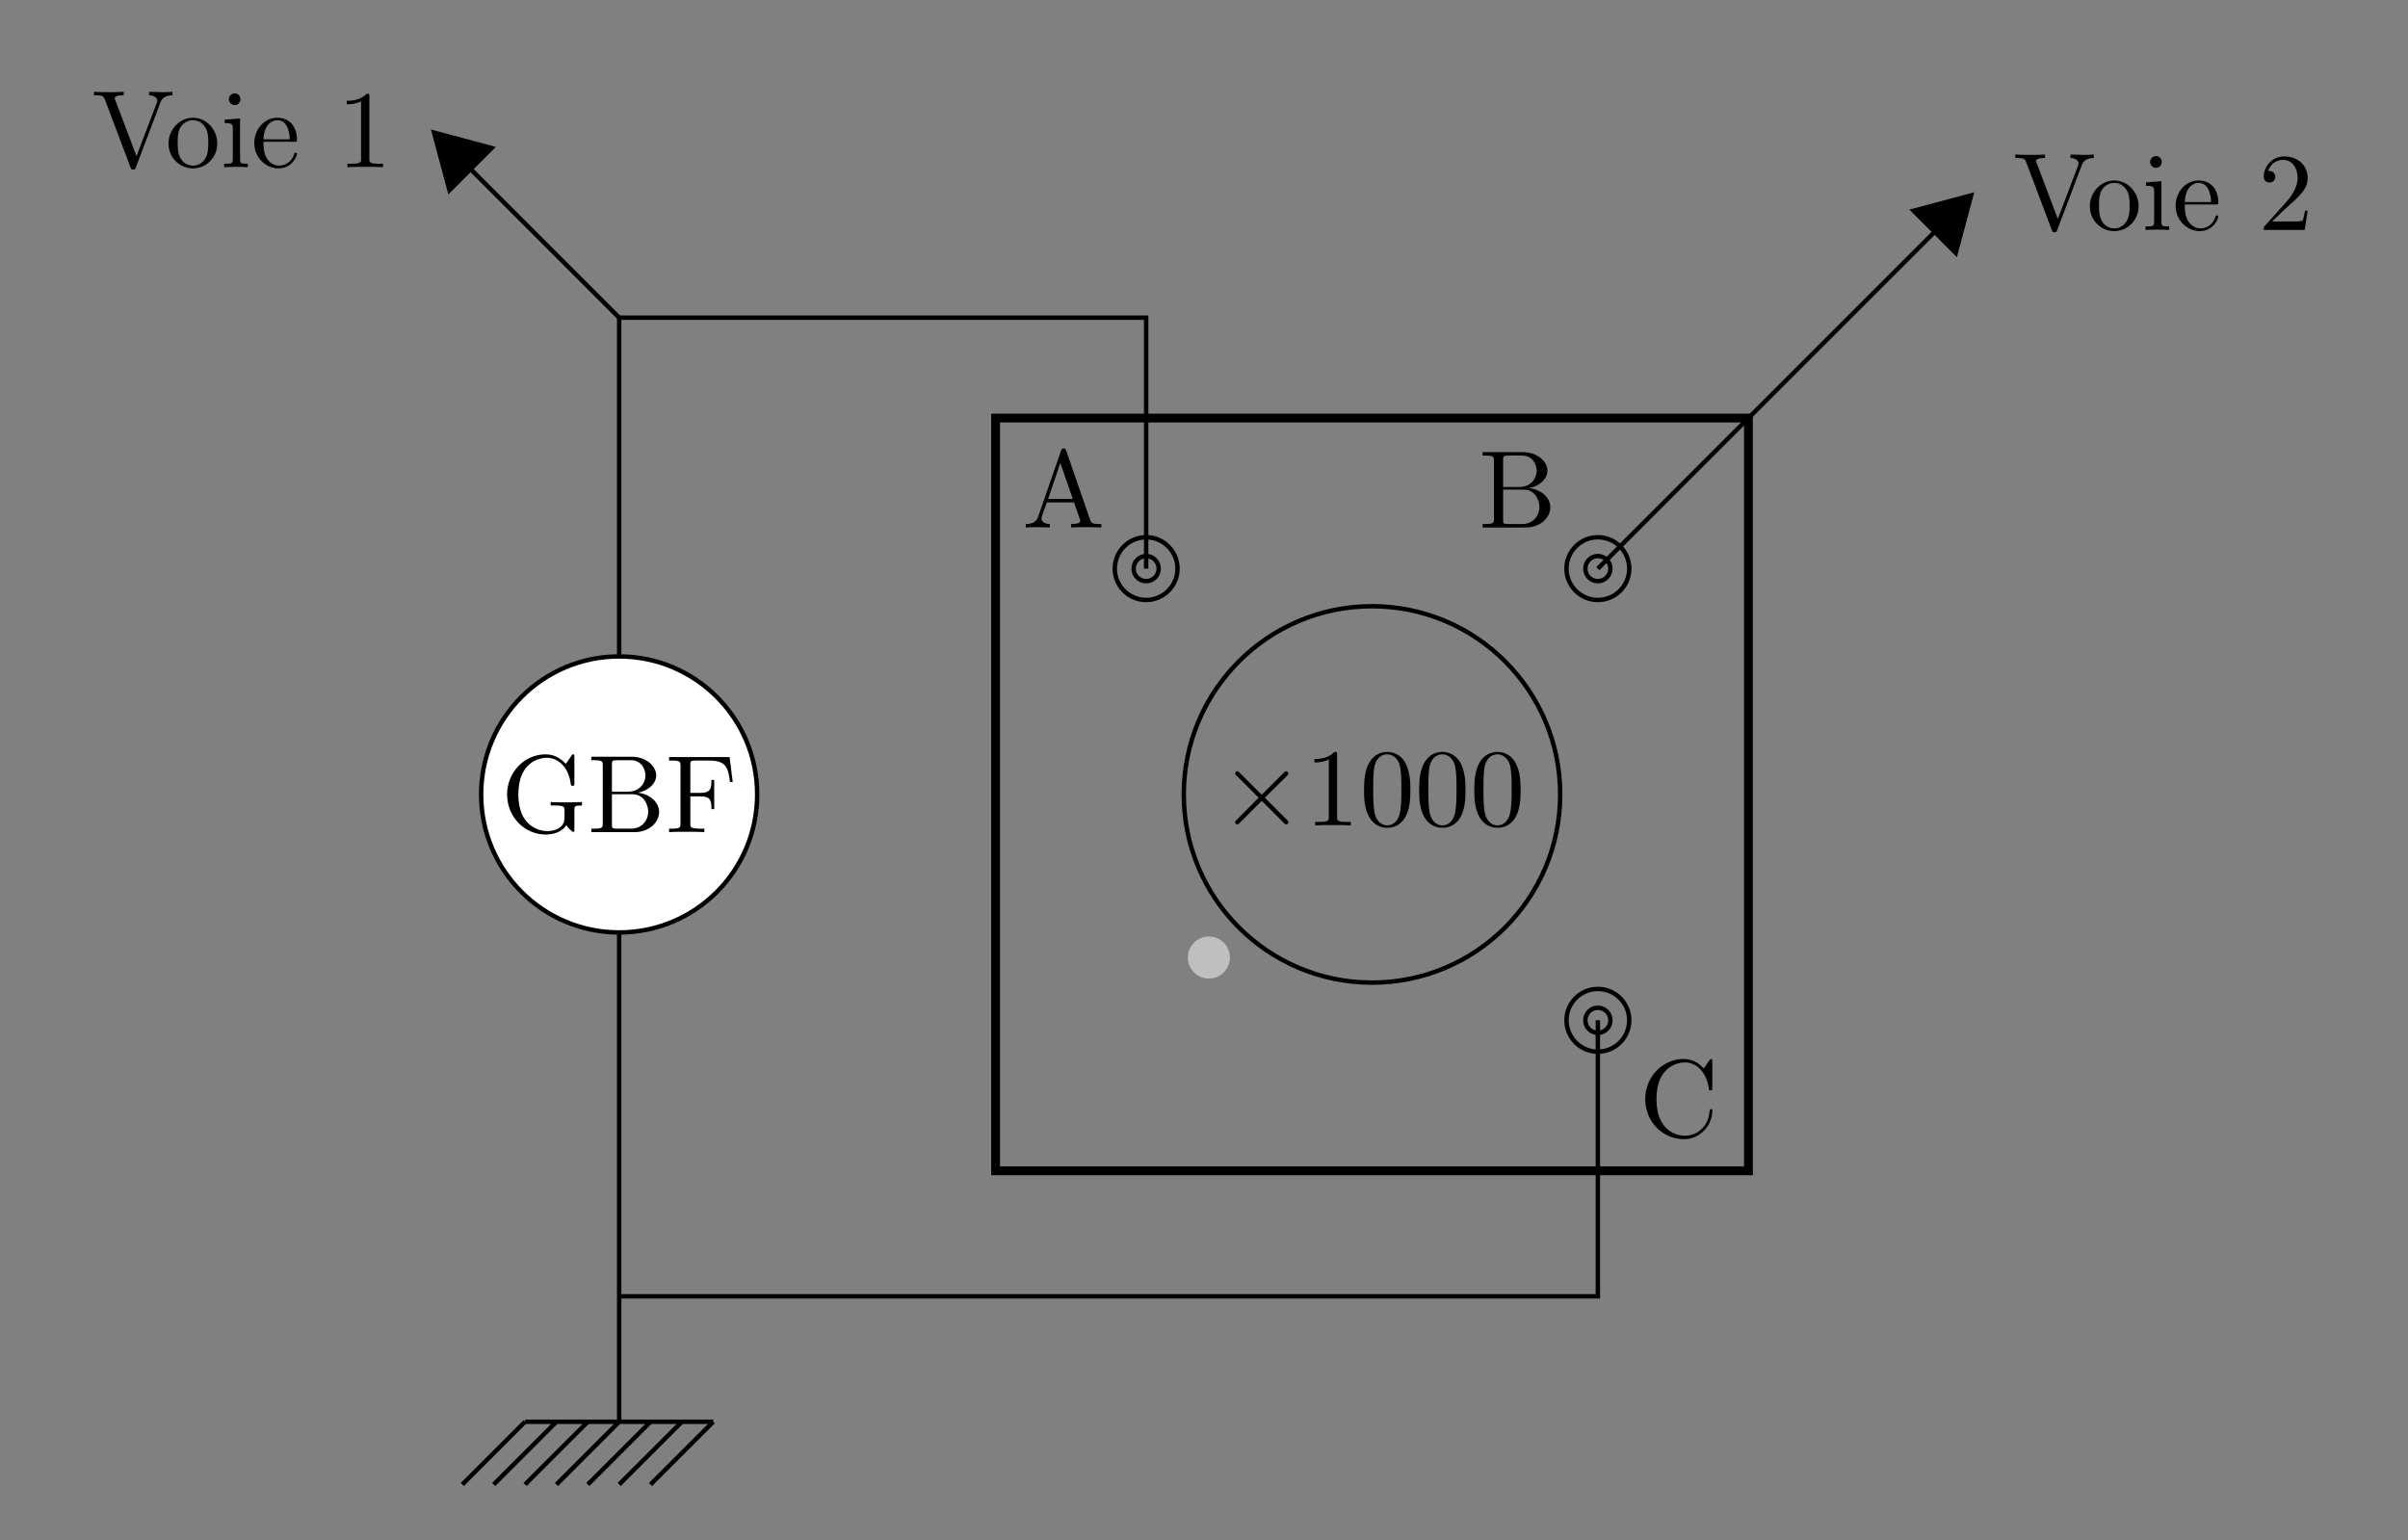 <?xml version="1.0" encoding="UTF-8"?>
<!-- Converted by misc2svg (http://www.network-science.de/tools/misc2svg/) -->
<svg xmlns="http://www.w3.org/2000/svg" xmlns:xlink="http://www.w3.org/1999/xlink" width="272pt" height="174pt" viewBox="0 0 272 174" version="1.1">
<rect x="0" y="0" width="272" height="174" fill="#808080" stroke="none"/>
<g id="misc2svg">
<path style="fill:none;stroke-width:0.399;stroke-linecap:butt;stroke-linejoin:miter;stroke:rgb(0%,0%,0%);stroke-opacity:1;stroke-miterlimit:10;" d="M 0 -11.339 L 0 32.88 " transform="matrix(1.25,0,0,-1.25,69.938,132.268)"/>
<path style="fill-rule:nonzero;fill:rgb(100%,100%,100%);fill-opacity:1;stroke-width:0.399;stroke-linecap:butt;stroke-linejoin:miter;stroke:rgb(0%,0%,0%);stroke-opacity:1;stroke-miterlimit:10;" d="M 12.472 34.017 C 12.472 40.905 6.891 46.489 0 46.489 C -6.888 46.489 -12.472 40.905 -12.472 34.017 C -12.472 27.127 -6.888 21.545 0 21.545 C 6.891 21.545 12.472 27.127 12.472 34.017 Z M 12.472 34.017 " transform="matrix(1.25,0,0,-1.25,69.938,132.268)"/>
<path style=" stroke:none;fill-rule:nonzero;fill:rgb(0%,0%,0%);fill-opacity:1;" d="M 63.961 93.223 C 64.137 93.496 64.625 93.984 64.762 93.984 C 64.879 93.984 64.879 93.887 64.879 93.711 L 64.879 91.543 C 64.879 91.055 64.918 90.996 65.738 90.996 L 65.738 90.605 C 65.27 90.605 64.586 90.645 64.215 90.645 C 63.727 90.645 62.652 90.645 62.203 90.605 L 62.203 90.996 L 62.613 90.996 C 63.727 90.996 63.766 91.133 63.766 91.582 L 63.766 92.383 C 63.766 93.789 62.184 93.887 61.832 93.887 C 61.031 93.887 58.551 93.457 58.551 89.746 C 58.551 86.016 61.012 85.605 61.754 85.605 C 63.102 85.605 64.234 86.719 64.469 88.555 C 64.508 88.73 64.508 88.77 64.684 88.77 C 64.879 88.77 64.879 88.73 64.879 88.477 L 64.879 85.527 C 64.879 85.312 64.879 85.215 64.742 85.215 C 64.684 85.215 64.645 85.215 64.547 85.371 L 63.922 86.289 C 63.512 85.898 62.848 85.215 61.617 85.215 C 59.293 85.215 57.281 87.188 57.281 89.746 C 57.281 92.305 59.273 94.277 61.637 94.277 C 62.555 94.277 63.551 93.945 63.961 93.223 Z M 63.961 93.223 "/>
<path style=" stroke:none;fill-rule:nonzero;fill:rgb(0%,0%,0%);fill-opacity:1;" d="M 69.121 89.434 L 69.121 86.387 C 69.121 85.957 69.141 85.879 69.727 85.879 L 71.27 85.879 C 72.48 85.879 72.91 86.934 72.91 87.598 C 72.91 88.398 72.305 89.434 70.918 89.434 L 69.121 89.434 Z M 72.051 89.551 C 73.262 89.316 74.121 88.516 74.121 87.598 C 74.121 86.523 72.969 85.488 71.348 85.488 L 66.797 85.488 L 66.797 85.879 L 67.09 85.879 C 68.047 85.879 68.086 86.016 68.086 86.465 L 68.086 93.027 C 68.086 93.477 68.047 93.613 67.09 93.613 L 66.797 93.613 L 66.797 94.004 L 71.68 94.004 C 73.34 94.004 74.453 92.891 74.453 91.719 C 74.453 90.645 73.438 89.707 72.051 89.551 Z M 71.289 93.613 L 69.727 93.613 C 69.141 93.613 69.121 93.535 69.121 93.125 L 69.121 89.727 L 71.465 89.727 C 72.695 89.727 73.223 90.879 73.223 91.719 C 73.223 92.598 72.559 93.613 71.289 93.613 Z M 71.289 93.613 "/>
<path style=" stroke:none;fill-rule:nonzero;fill:rgb(0%,0%,0%);fill-opacity:1;" d="M 82.414 85.527 L 75.578 85.527 L 75.578 85.918 L 75.871 85.918 C 76.828 85.918 76.867 86.055 76.867 86.504 L 76.867 93.027 C 76.867 93.477 76.828 93.613 75.871 93.613 L 75.578 93.613 L 75.578 94.004 C 76.008 93.965 76.984 93.965 77.473 93.965 C 77.98 93.965 79.113 93.965 79.562 94.004 L 79.562 93.613 L 79.152 93.613 C 77.98 93.613 77.98 93.457 77.98 93.027 L 77.98 89.961 L 79.035 89.961 C 80.246 89.961 80.363 90.352 80.363 91.406 L 80.676 91.406 L 80.676 88.105 L 80.363 88.105 C 80.363 89.16 80.246 89.57 79.035 89.57 L 77.98 89.57 L 77.98 86.406 C 77.98 85.996 78 85.918 78.586 85.918 L 80.07 85.918 C 81.945 85.918 82.258 86.621 82.453 88.34 L 82.766 88.34 L 82.414 85.527 Z M 82.414 85.527 "/>
<path style="fill:none;stroke-width:0.399;stroke-linecap:butt;stroke-linejoin:miter;stroke:rgb(0%,0%,0%);stroke-opacity:1;stroke-miterlimit:10;" d="M 0 46.489 L 0 77.105 L 47.622 77.105 L 47.622 54.423 " transform="matrix(1.25,0,0,-1.25,69.938,132.268)"/>
<path style="fill:none;stroke-width:0.399;stroke-linecap:butt;stroke-linejoin:miter;stroke:rgb(0%,0%,0%);stroke-opacity:1;stroke-miterlimit:10;" d="M 0 -11.339 L 88.441 -11.339 L 88.441 13.608 " transform="matrix(1.25,0,0,-1.25,69.938,132.268)"/>
<path style="fill:none;stroke-width:0.399;stroke-linecap:butt;stroke-linejoin:miter;stroke:rgb(0%,0%,0%);stroke-opacity:1;stroke-miterlimit:10;" d="M 0 77.105 L -16.516 93.62 " transform="matrix(1.25,0,0,-1.25,69.938,132.268)"/>
<path style="fill-rule:nonzero;fill:rgb(0%,0%,0%);fill-opacity:1;stroke-width:0.399;stroke-linecap:butt;stroke-linejoin:miter;stroke:rgb(0%,0%,0%);stroke-opacity:1;stroke-miterlimit:10;" d="M -4.363 2.69 L 0.301 0 L -4.361 -2.691 L -4.363 2.69 Z M -4.363 2.69 " transform="matrix(-0.884,-0.884,-0.884,0.884,49.294,15.246)"/>
<path style=" stroke:none;fill-rule:nonzero;fill:rgb(0%,0%,0%);fill-opacity:1;" d="M 18.113 11.602 C 18.289 11.133 18.621 10.781 19.48 10.762 L 19.48 10.371 C 19.09 10.41 18.582 10.41 18.27 10.41 C 17.898 10.41 17.176 10.391 16.844 10.371 L 16.844 10.762 C 17.488 10.781 17.762 11.094 17.762 11.387 C 17.762 11.484 17.723 11.562 17.703 11.641 L 15.418 17.637 L 13.035 11.348 C 12.957 11.172 12.957 11.152 12.957 11.133 C 12.957 10.762 13.66 10.762 13.973 10.762 L 13.973 10.371 C 13.523 10.41 12.664 10.41 12.195 10.41 C 11.609 10.41 11.062 10.391 10.613 10.371 L 10.613 10.762 C 11.434 10.762 11.668 10.762 11.844 11.23 L 14.734 18.887 C 14.812 19.121 14.871 19.16 15.047 19.16 C 15.242 19.16 15.281 19.102 15.34 18.926 L 18.113 11.602 Z M 18.113 11.602 "/>
<path style=" stroke:none;fill-rule:nonzero;fill:rgb(0%,0%,0%);fill-opacity:1;" d="M 24.543 16.211 C 24.543 14.629 23.312 13.301 21.809 13.301 C 20.246 13.301 19.035 14.668 19.035 16.211 C 19.035 17.832 20.324 19.023 21.789 19.023 C 23.293 19.023 24.543 17.793 24.543 16.211 Z M 21.809 18.711 C 21.262 18.711 20.715 18.457 20.383 17.871 C 20.07 17.324 20.07 16.562 20.07 16.113 C 20.07 15.625 20.07 14.961 20.363 14.414 C 20.695 13.848 21.281 13.574 21.789 13.574 C 22.336 13.574 22.863 13.848 23.195 14.395 C 23.527 14.922 23.527 15.645 23.527 16.113 C 23.527 16.562 23.527 17.246 23.254 17.793 C 22.961 18.359 22.414 18.711 21.809 18.711 Z M 21.809 18.711 "/>
<path style=" stroke:none;fill-rule:nonzero;fill:rgb(0%,0%,0%);fill-opacity:1;" d="M 27.117 13.379 L 25.379 13.516 L 25.379 13.906 C 26.18 13.906 26.297 13.984 26.297 14.59 L 26.297 17.949 C 26.297 18.496 26.16 18.496 25.32 18.496 L 25.32 18.887 C 25.711 18.867 26.395 18.848 26.688 18.848 C 27.137 18.848 27.566 18.867 27.996 18.887 L 27.996 18.496 C 27.156 18.496 27.117 18.438 27.117 17.949 L 27.117 13.379 Z M 27.156 11.211 C 27.156 10.82 26.863 10.547 26.512 10.547 C 26.121 10.547 25.848 10.879 25.848 11.211 C 25.848 11.543 26.121 11.875 26.512 11.875 C 26.863 11.875 27.156 11.602 27.156 11.211 Z M 27.156 11.211 "/>
<path style=" stroke:none;fill-rule:nonzero;fill:rgb(0%,0%,0%);fill-opacity:1;" d="M 29.758 15.742 C 29.836 13.887 30.891 13.574 31.32 13.574 C 32.59 13.574 32.727 15.254 32.727 15.742 L 29.758 15.742 Z M 29.758 16.016 L 33.234 16.016 C 33.508 16.016 33.547 16.016 33.547 15.742 C 33.547 14.512 32.863 13.301 31.32 13.301 C 29.875 13.301 28.723 14.59 28.723 16.152 C 28.723 17.812 30.031 19.023 31.457 19.023 C 32.98 19.023 33.547 17.637 33.547 17.402 C 33.547 17.285 33.449 17.246 33.371 17.246 C 33.273 17.246 33.234 17.324 33.215 17.422 C 32.785 18.711 31.652 18.711 31.535 18.711 C 30.91 18.711 30.422 18.34 30.129 17.871 C 29.758 17.285 29.758 16.465 29.758 16.016 Z M 29.758 16.016 "/>
<path style=" stroke:none;fill-rule:nonzero;fill:rgb(0%,0%,0%);fill-opacity:1;" d="M 41.723 10.918 C 41.723 10.605 41.723 10.586 41.43 10.586 C 40.648 11.387 39.555 11.387 39.164 11.387 L 39.164 11.777 C 39.418 11.777 40.141 11.777 40.785 11.445 L 40.785 17.91 C 40.785 18.359 40.746 18.496 39.633 18.496 L 39.242 18.496 L 39.242 18.887 C 39.672 18.848 40.746 18.848 41.254 18.848 C 41.742 18.848 42.836 18.848 43.266 18.887 L 43.266 18.496 L 42.875 18.496 C 41.742 18.496 41.723 18.359 41.723 17.91 L 41.723 10.918 Z M 41.723 10.918 "/>
<path style="fill:none;stroke-width:0.399;stroke-linecap:butt;stroke-linejoin:miter;stroke:rgb(0%,0%,0%);stroke-opacity:1;stroke-miterlimit:10;" d="M 0 -11.339 L 0 -22.677 " transform="matrix(1.25,0,0,-1.25,69.938,132.268)"/>
<path style="fill:none;stroke-width:0.399;stroke-linecap:butt;stroke-linejoin:miter;stroke:rgb(0%,0%,0%);stroke-opacity:1;stroke-miterlimit:10;" d="M -8.503 -22.677 L 8.503 -22.677 " transform="matrix(1.25,0,0,-1.25,69.938,132.268)"/>
<path style="fill:none;stroke-width:0.399;stroke-linecap:butt;stroke-linejoin:miter;stroke:rgb(0%,0%,0%);stroke-opacity:1;stroke-miterlimit:10;" d="M -8.503 -22.677 L -14.172 -28.345 " transform="matrix(1.25,0,0,-1.25,69.938,132.268)"/>
<path style="fill:none;stroke-width:0.399;stroke-linecap:butt;stroke-linejoin:miter;stroke:rgb(0%,0%,0%);stroke-opacity:1;stroke-miterlimit:10;" d="M -5.669 -22.677 L -11.338 -28.345 " transform="matrix(1.25,0,0,-1.25,69.938,132.268)"/>
<path style="fill:none;stroke-width:0.399;stroke-linecap:butt;stroke-linejoin:miter;stroke:rgb(0%,0%,0%);stroke-opacity:1;stroke-miterlimit:10;" d="M -2.831 -22.677 L -8.503 -28.345 " transform="matrix(1.25,0,0,-1.25,69.938,132.268)"/>
<path style="fill:none;stroke-width:0.399;stroke-linecap:butt;stroke-linejoin:miter;stroke:rgb(0%,0%,0%);stroke-opacity:1;stroke-miterlimit:10;" d="M 0 -22.677 L -5.669 -28.345 " transform="matrix(1.25,0,0,-1.25,69.938,132.268)"/>
<path style="fill:none;stroke-width:0.399;stroke-linecap:butt;stroke-linejoin:miter;stroke:rgb(0%,0%,0%);stroke-opacity:1;stroke-miterlimit:10;" d="M 2.834 -22.677 L -2.831 -28.345 " transform="matrix(1.25,0,0,-1.25,69.938,132.268)"/>
<path style="fill:none;stroke-width:0.399;stroke-linecap:butt;stroke-linejoin:miter;stroke:rgb(0%,0%,0%);stroke-opacity:1;stroke-miterlimit:10;" d="M 5.672 -22.677 L 0 -28.345 " transform="matrix(1.25,0,0,-1.25,69.938,132.268)"/>
<path style="fill:none;stroke-width:0.399;stroke-linecap:butt;stroke-linejoin:miter;stroke:rgb(0%,0%,0%);stroke-opacity:1;stroke-miterlimit:10;" d="M 8.503 -22.677 L 2.834 -28.345 " transform="matrix(1.25,0,0,-1.25,69.938,132.268)"/>
<path style="fill:none;stroke-width:0.399;stroke-linecap:butt;stroke-linejoin:miter;stroke:rgb(0%,0%,0%);stroke-opacity:1;stroke-miterlimit:10;" d="M 88.441 54.423 L 121.966 87.948 " transform="matrix(1.25,0,0,-1.25,69.938,132.268)"/>
<path style="fill-rule:nonzero;fill:rgb(0%,0%,0%);fill-opacity:1;stroke-width:0.399;stroke-linecap:butt;stroke-linejoin:miter;stroke:rgb(0%,0%,0%);stroke-opacity:1;stroke-miterlimit:10;" d="M -4.36 2.69 L 0.298 -0.001 L -4.362 -2.69 L -4.36 2.69 Z M -4.36 2.69 " transform="matrix(0.884,-0.884,-0.884,-0.884,222.392,22.333)"/>
<path style=" stroke:none;fill-rule:nonzero;fill:rgb(0%,0%,0%);fill-opacity:1;" d="M 235.141 18.688 C 235.316 18.219 235.648 17.867 236.508 17.848 L 236.508 17.457 C 236.117 17.496 235.609 17.496 235.297 17.496 C 234.926 17.496 234.203 17.477 233.871 17.457 L 233.871 17.848 C 234.516 17.867 234.789 18.18 234.789 18.473 C 234.789 18.57 234.75 18.648 234.73 18.727 L 232.445 24.723 L 230.062 18.434 C 229.984 18.258 229.984 18.238 229.984 18.219 C 229.984 17.848 230.688 17.848 231 17.848 L 231 17.457 C 230.551 17.496 229.691 17.496 229.223 17.496 C 228.637 17.496 228.09 17.477 227.641 17.457 L 227.641 17.848 C 228.461 17.848 228.695 17.848 228.871 18.316 L 231.762 25.973 C 231.84 26.207 231.898 26.246 232.074 26.246 C 232.27 26.246 232.309 26.188 232.367 26.012 L 235.141 18.688 Z M 235.141 18.688 "/>
<path style=" stroke:none;fill-rule:nonzero;fill:rgb(0%,0%,0%);fill-opacity:1;" d="M 241.57 23.297 C 241.57 21.715 240.34 20.387 238.836 20.387 C 237.273 20.387 236.062 21.754 236.062 23.297 C 236.062 24.918 237.352 26.109 238.816 26.109 C 240.32 26.109 241.57 24.879 241.57 23.297 Z M 238.836 25.797 C 238.289 25.797 237.742 25.543 237.41 24.957 C 237.098 24.41 237.098 23.648 237.098 23.199 C 237.098 22.711 237.098 22.047 237.391 21.5 C 237.723 20.934 238.309 20.66 238.816 20.66 C 239.363 20.66 239.891 20.934 240.223 21.48 C 240.555 22.008 240.555 22.73 240.555 23.199 C 240.555 23.648 240.555 24.332 240.281 24.879 C 239.988 25.445 239.441 25.797 238.836 25.797 Z M 238.836 25.797 "/>
<path style=" stroke:none;fill-rule:nonzero;fill:rgb(0%,0%,0%);fill-opacity:1;" d="M 244.145 20.465 L 242.406 20.602 L 242.406 20.992 C 243.207 20.992 243.324 21.07 243.324 21.676 L 243.324 25.035 C 243.324 25.582 243.188 25.582 242.348 25.582 L 242.348 25.973 C 242.738 25.953 243.422 25.934 243.715 25.934 C 244.164 25.934 244.594 25.953 245.023 25.973 L 245.023 25.582 C 244.184 25.582 244.145 25.523 244.145 25.035 L 244.145 20.465 Z M 244.184 18.297 C 244.184 17.906 243.891 17.633 243.539 17.633 C 243.148 17.633 242.875 17.965 242.875 18.297 C 242.875 18.629 243.148 18.961 243.539 18.961 C 243.891 18.961 244.184 18.688 244.184 18.297 Z M 244.184 18.297 "/>
<path style=" stroke:none;fill-rule:nonzero;fill:rgb(0%,0%,0%);fill-opacity:1;" d="M 246.785 22.828 C 246.863 20.973 247.918 20.66 248.348 20.66 C 249.617 20.66 249.754 22.34 249.754 22.828 L 246.785 22.828 Z M 246.785 23.102 L 250.262 23.102 C 250.535 23.102 250.574 23.102 250.574 22.828 C 250.574 21.598 249.891 20.387 248.348 20.387 C 246.902 20.387 245.75 21.676 245.75 23.238 C 245.75 24.898 247.059 26.109 248.484 26.109 C 250.008 26.109 250.574 24.723 250.574 24.488 C 250.574 24.371 250.477 24.332 250.398 24.332 C 250.301 24.332 250.262 24.41 250.242 24.508 C 249.812 25.797 248.68 25.797 248.562 25.797 C 247.938 25.797 247.449 25.426 247.156 24.957 C 246.785 24.371 246.785 23.551 246.785 23.102 Z M 246.785 23.102 "/>
<path style=" stroke:none;fill-rule:nonzero;fill:rgb(0%,0%,0%);fill-opacity:1;" d="M 256.66 25.016 L 257.988 23.727 C 259.922 22.008 260.664 21.344 260.664 20.094 C 260.664 18.668 259.551 17.672 258.027 17.672 C 256.621 17.672 255.703 18.824 255.703 19.938 C 255.703 20.621 256.328 20.621 256.367 20.621 C 256.582 20.621 257.012 20.484 257.012 19.957 C 257.012 19.645 256.777 19.312 256.348 19.312 C 256.25 19.312 256.23 19.312 256.191 19.332 C 256.465 18.512 257.148 18.062 257.871 18.062 C 259.004 18.062 259.531 19.078 259.531 20.094 C 259.531 21.09 258.926 22.066 258.223 22.848 L 255.84 25.504 C 255.703 25.641 255.703 25.68 255.703 25.973 L 260.332 25.973 L 260.664 23.805 L 260.371 23.805 C 260.293 24.176 260.215 24.723 260.078 24.918 C 260 25.016 259.18 25.016 258.906 25.016 L 256.66 25.016 Z M 256.66 25.016 "/>
<path style="fill:none;stroke-width:0.797;stroke-linecap:butt;stroke-linejoin:miter;stroke:rgb(0%,0%,0%);stroke-opacity:1;stroke-miterlimit:10;" d="M 34.016 0.002 L 102.047 0.002 L 102.047 68.033 L 34.016 68.033 L 34.016 0.002 Z M 34.016 0.002 " transform="matrix(1.25,0,0,-1.25,69.938,132.268)"/>
<path style="fill:none;stroke-width:0.399;stroke-linecap:butt;stroke-linejoin:miter;stroke:rgb(0%,0%,0%);stroke-opacity:1;stroke-miterlimit:10;" d="M 50.456 54.423 C 50.456 55.989 49.188 57.261 47.622 57.261 C 46.059 57.261 44.788 55.989 44.788 54.423 C 44.788 52.861 46.059 51.592 47.622 51.592 C 49.188 51.592 50.456 52.861 50.456 54.423 Z M 50.456 54.423 " transform="matrix(1.25,0,0,-1.25,69.938,132.268)"/>
<path style=" stroke:none;fill-rule:nonzero;fill:rgb(0%,0%,0%);fill-opacity:1;" d="M 120.438 50.918 C 120.379 50.762 120.34 50.664 120.145 50.664 C 119.949 50.664 119.91 50.742 119.852 50.918 L 117.273 58.359 C 117.039 59.004 116.551 59.199 115.867 59.199 L 115.867 59.59 C 116.16 59.57 116.707 59.551 117.137 59.551 C 117.527 59.551 118.172 59.57 118.582 59.59 L 118.582 59.199 C 117.957 59.199 117.645 58.887 117.645 58.574 C 117.645 58.535 117.664 58.398 117.664 58.379 L 118.25 56.758 L 121.316 56.758 L 121.98 58.652 C 122 58.711 122.02 58.789 122.02 58.828 C 122.02 59.199 121.316 59.199 120.984 59.199 L 120.984 59.59 C 121.434 59.551 122.312 59.551 122.781 59.551 C 123.309 59.551 123.895 59.57 124.402 59.59 L 124.402 59.199 L 124.188 59.199 C 123.445 59.199 123.27 59.121 123.133 58.711 L 120.438 50.918 Z M 119.773 52.305 L 121.18 56.367 L 118.387 56.367 L 119.773 52.305 Z M 119.773 52.305 "/>
<path style="fill:none;stroke-width:0.399;stroke-linecap:butt;stroke-linejoin:miter;stroke:rgb(0%,0%,0%);stroke-opacity:1;stroke-miterlimit:10;" d="M 48.756 54.423 C 48.756 55.051 48.25 55.561 47.622 55.561 C 46.997 55.561 46.487 55.051 46.487 54.423 C 46.487 53.798 46.997 53.292 47.622 53.292 C 48.25 53.292 48.756 53.798 48.756 54.423 Z M 48.756 54.423 " transform="matrix(1.25,0,0,-1.25,69.938,132.268)"/>
<path style="fill:none;stroke-width:0.399;stroke-linecap:butt;stroke-linejoin:miter;stroke:rgb(0%,0%,0%);stroke-opacity:1;stroke-miterlimit:10;" d="M 91.278 54.423 C 91.278 55.989 90.006 57.261 88.441 57.261 C 86.875 57.261 85.606 55.989 85.606 54.423 C 85.606 52.861 86.875 51.592 88.441 51.592 C 90.006 51.592 91.278 52.861 91.278 54.423 Z M 91.278 54.423 " transform="matrix(1.25,0,0,-1.25,69.938,132.268)"/>
<path style=" stroke:none;fill-rule:nonzero;fill:rgb(0%,0%,0%);fill-opacity:1;" d="M 169.789 55.02 L 169.789 51.973 C 169.789 51.543 169.809 51.465 170.395 51.465 L 171.938 51.465 C 173.148 51.465 173.578 52.52 173.578 53.184 C 173.578 53.984 172.973 55.02 171.586 55.02 L 169.789 55.02 Z M 172.719 55.137 C 173.93 54.902 174.789 54.102 174.789 53.184 C 174.789 52.109 173.637 51.074 172.016 51.074 L 167.465 51.074 L 167.465 51.465 L 167.758 51.465 C 168.715 51.465 168.754 51.602 168.754 52.051 L 168.754 58.613 C 168.754 59.062 168.715 59.199 167.758 59.199 L 167.465 59.199 L 167.465 59.59 L 172.348 59.59 C 174.008 59.59 175.121 58.477 175.121 57.305 C 175.121 56.23 174.105 55.293 172.719 55.137 Z M 171.957 59.199 L 170.395 59.199 C 169.809 59.199 169.789 59.121 169.789 58.711 L 169.789 55.312 L 172.133 55.312 C 173.363 55.312 173.891 56.465 173.891 57.305 C 173.891 58.184 173.227 59.199 171.957 59.199 Z M 171.957 59.199 "/>
<path style="fill:none;stroke-width:0.399;stroke-linecap:butt;stroke-linejoin:miter;stroke:rgb(0%,0%,0%);stroke-opacity:1;stroke-miterlimit:10;" d="M 89.575 54.423 C 89.575 55.051 89.066 55.561 88.441 55.561 C 87.816 55.561 87.309 55.051 87.309 54.423 C 87.309 53.798 87.816 53.292 88.441 53.292 C 89.066 53.292 89.575 53.798 89.575 54.423 Z M 89.575 54.423 " transform="matrix(1.25,0,0,-1.25,69.938,132.268)"/>
<path style="fill:none;stroke-width:0.399;stroke-linecap:butt;stroke-linejoin:miter;stroke:rgb(0%,0%,0%);stroke-opacity:1;stroke-miterlimit:10;" d="M 91.278 13.608 C 91.278 15.173 90.006 16.439 88.441 16.439 C 86.875 16.439 85.606 15.173 85.606 13.608 C 85.606 12.042 86.875 10.77 88.441 10.77 C 90.006 10.77 91.278 12.042 91.278 13.608 Z M 91.278 13.608 " transform="matrix(1.25,0,0,-1.25,69.938,132.268)"/>
<path style=" stroke:none;fill-rule:nonzero;fill:rgb(0%,0%,0%);fill-opacity:1;" d="M 185.84 124.16 C 185.84 126.738 187.852 128.691 190.176 128.691 C 192.207 128.691 193.418 126.953 193.418 125.508 C 193.418 125.391 193.418 125.293 193.262 125.293 C 193.125 125.293 193.125 125.371 193.105 125.508 C 193.008 127.285 191.68 128.301 190.312 128.301 C 189.551 128.301 187.109 127.891 187.109 124.16 C 187.109 120.449 189.551 120.02 190.312 120.02 C 191.66 120.02 192.773 121.152 193.027 122.969 C 193.047 123.145 193.047 123.184 193.223 123.184 C 193.418 123.184 193.418 123.145 193.418 122.891 L 193.418 119.941 C 193.418 119.727 193.418 119.629 193.281 119.629 C 193.242 119.629 193.184 119.629 193.086 119.785 L 192.461 120.703 C 192.012 120.254 191.367 119.629 190.176 119.629 C 187.832 119.629 185.84 121.621 185.84 124.16 Z M 185.84 124.16 "/>
<path style="fill:none;stroke-width:0.399;stroke-linecap:butt;stroke-linejoin:miter;stroke:rgb(0%,0%,0%);stroke-opacity:1;stroke-miterlimit:10;" d="M 89.575 13.608 C 89.575 14.233 89.066 14.739 88.441 14.739 C 87.816 14.739 87.309 14.233 87.309 13.608 C 87.309 12.98 87.816 12.473 88.441 12.473 C 89.066 12.473 89.575 12.98 89.575 13.608 Z M 89.575 13.608 " transform="matrix(1.25,0,0,-1.25,69.938,132.268)"/>
<path style="fill:none;stroke-width:0.399;stroke-linecap:butt;stroke-linejoin:miter;stroke:rgb(0%,0%,0%);stroke-opacity:1;stroke-miterlimit:10;" d="M 85.037 34.017 C 85.037 43.408 77.425 51.026 68.031 51.026 C 58.641 51.026 51.022 43.408 51.022 34.017 C 51.022 24.623 58.641 17.011 68.031 17.011 C 77.425 17.011 85.037 24.623 85.037 34.017 Z M 85.037 34.017 " transform="matrix(1.25,0,0,-1.25,69.938,132.268)"/>
<path style=" stroke:none;fill-rule:nonzero;fill:rgb(0%,0%,0%);fill-opacity:1;" d="M 142.523 89.785 L 140.043 87.305 C 139.887 87.148 139.867 87.129 139.77 87.129 C 139.633 87.129 139.516 87.227 139.516 87.383 C 139.516 87.461 139.535 87.48 139.672 87.617 L 142.172 90.117 L 139.672 92.637 C 139.535 92.773 139.516 92.793 139.516 92.871 C 139.516 93.027 139.633 93.125 139.77 93.125 C 139.867 93.125 139.887 93.105 140.043 92.949 L 142.523 90.469 L 145.102 93.047 C 145.121 93.066 145.199 93.125 145.277 93.125 C 145.434 93.125 145.531 93.027 145.531 92.871 C 145.531 92.852 145.531 92.812 145.492 92.734 C 145.473 92.715 143.5 90.762 142.875 90.117 L 145.16 87.852 C 145.219 87.773 145.414 87.617 145.473 87.539 C 145.473 87.52 145.531 87.461 145.531 87.383 C 145.531 87.227 145.434 87.129 145.277 87.129 C 145.18 87.129 145.141 87.168 145.004 87.305 L 142.523 89.785 Z M 142.523 89.785 "/>
<path style=" stroke:none;fill-rule:nonzero;fill:rgb(0%,0%,0%);fill-opacity:1;" d="M 151.035 85.273 C 151.035 84.961 151.035 84.941 150.742 84.941 C 149.961 85.742 148.867 85.742 148.477 85.742 L 148.477 86.133 C 148.73 86.133 149.453 86.133 150.098 85.801 L 150.098 92.266 C 150.098 92.715 150.059 92.852 148.945 92.852 L 148.555 92.852 L 148.555 93.242 C 148.984 93.203 150.059 93.203 150.566 93.203 C 151.055 93.203 152.148 93.203 152.578 93.242 L 152.578 92.852 L 152.188 92.852 C 151.055 92.852 151.035 92.715 151.035 92.266 L 151.035 85.273 Z M 151.035 85.273 "/>
<path style=" stroke:none;fill-rule:nonzero;fill:rgb(0%,0%,0%);fill-opacity:1;" d="M 159.312 89.258 C 159.312 88.262 159.254 87.266 158.824 86.348 C 158.258 85.137 157.223 84.941 156.715 84.941 C 155.953 84.941 155.055 85.273 154.527 86.426 C 154.137 87.285 154.078 88.262 154.078 89.258 C 154.078 90.195 154.117 91.309 154.645 92.266 C 155.172 93.262 156.09 93.516 156.695 93.516 C 157.359 93.516 158.316 93.262 158.863 92.07 C 159.254 91.211 159.312 90.234 159.312 89.258 Z M 156.695 93.242 C 156.207 93.242 155.465 92.93 155.25 91.738 C 155.113 90.996 155.113 89.844 155.113 89.102 C 155.113 88.301 155.113 87.48 155.211 86.816 C 155.445 85.332 156.383 85.215 156.695 85.215 C 157.105 85.215 157.926 85.449 158.16 86.68 C 158.297 87.383 158.297 88.32 158.297 89.102 C 158.297 90.039 158.297 90.879 158.16 91.68 C 157.965 92.871 157.262 93.242 156.695 93.242 Z M 156.695 93.242 "/>
<path style=" stroke:none;fill-rule:nonzero;fill:rgb(0%,0%,0%);fill-opacity:1;" d="M 165.539 89.258 C 165.539 88.262 165.48 87.266 165.051 86.348 C 164.484 85.137 163.449 84.941 162.941 84.941 C 162.18 84.941 161.281 85.273 160.754 86.426 C 160.363 87.285 160.305 88.262 160.305 89.258 C 160.305 90.195 160.344 91.309 160.871 92.266 C 161.398 93.262 162.316 93.516 162.922 93.516 C 163.586 93.516 164.543 93.262 165.09 92.07 C 165.48 91.211 165.539 90.234 165.539 89.258 Z M 162.922 93.242 C 162.434 93.242 161.691 92.93 161.477 91.738 C 161.34 90.996 161.34 89.844 161.34 89.102 C 161.34 88.301 161.34 87.48 161.438 86.816 C 161.672 85.332 162.609 85.215 162.922 85.215 C 163.332 85.215 164.152 85.449 164.387 86.68 C 164.523 87.383 164.523 88.32 164.523 89.102 C 164.523 90.039 164.523 90.879 164.387 91.68 C 164.191 92.871 163.488 93.242 162.922 93.242 Z M 162.922 93.242 "/>
<path style=" stroke:none;fill-rule:nonzero;fill:rgb(0%,0%,0%);fill-opacity:1;" d="M 171.766 89.258 C 171.766 88.262 171.707 87.266 171.277 86.348 C 170.711 85.137 169.676 84.941 169.168 84.941 C 168.406 84.941 167.508 85.273 166.98 86.426 C 166.59 87.285 166.531 88.262 166.531 89.258 C 166.531 90.195 166.57 91.309 167.098 92.266 C 167.625 93.262 168.543 93.516 169.148 93.516 C 169.812 93.516 170.77 93.262 171.316 92.07 C 171.707 91.211 171.766 90.234 171.766 89.258 Z M 169.148 93.242 C 168.66 93.242 167.918 92.93 167.703 91.738 C 167.566 90.996 167.566 89.844 167.566 89.102 C 167.566 88.301 167.566 87.48 167.664 86.816 C 167.898 85.332 168.836 85.215 169.148 85.215 C 169.559 85.215 170.379 85.449 170.613 86.68 C 170.75 87.383 170.75 88.32 170.75 89.102 C 170.75 90.039 170.75 90.879 170.613 91.68 C 170.418 92.871 169.715 93.242 169.148 93.242 Z M 169.148 93.242 "/>
<path style="fill-rule:nonzero;fill:rgb(74.902%,74.902%,74.902%);fill-opacity:1;stroke-width:0.399;stroke-linecap:butt;stroke-linejoin:miter;stroke:rgb(74.902%,74.902%,74.902%);stroke-opacity:1;stroke-miterlimit:10;" d="M 54.991 19.276 C 54.991 20.217 54.231 20.98 53.294 20.98 C 52.35 20.98 51.591 20.217 51.591 19.276 C 51.591 18.339 52.35 17.576 53.294 17.576 C 54.231 17.576 54.991 18.339 54.991 19.276 Z M 54.991 19.276 " transform="matrix(1.25,0,0,-1.25,69.938,132.268)"/>
</g>
</svg>
